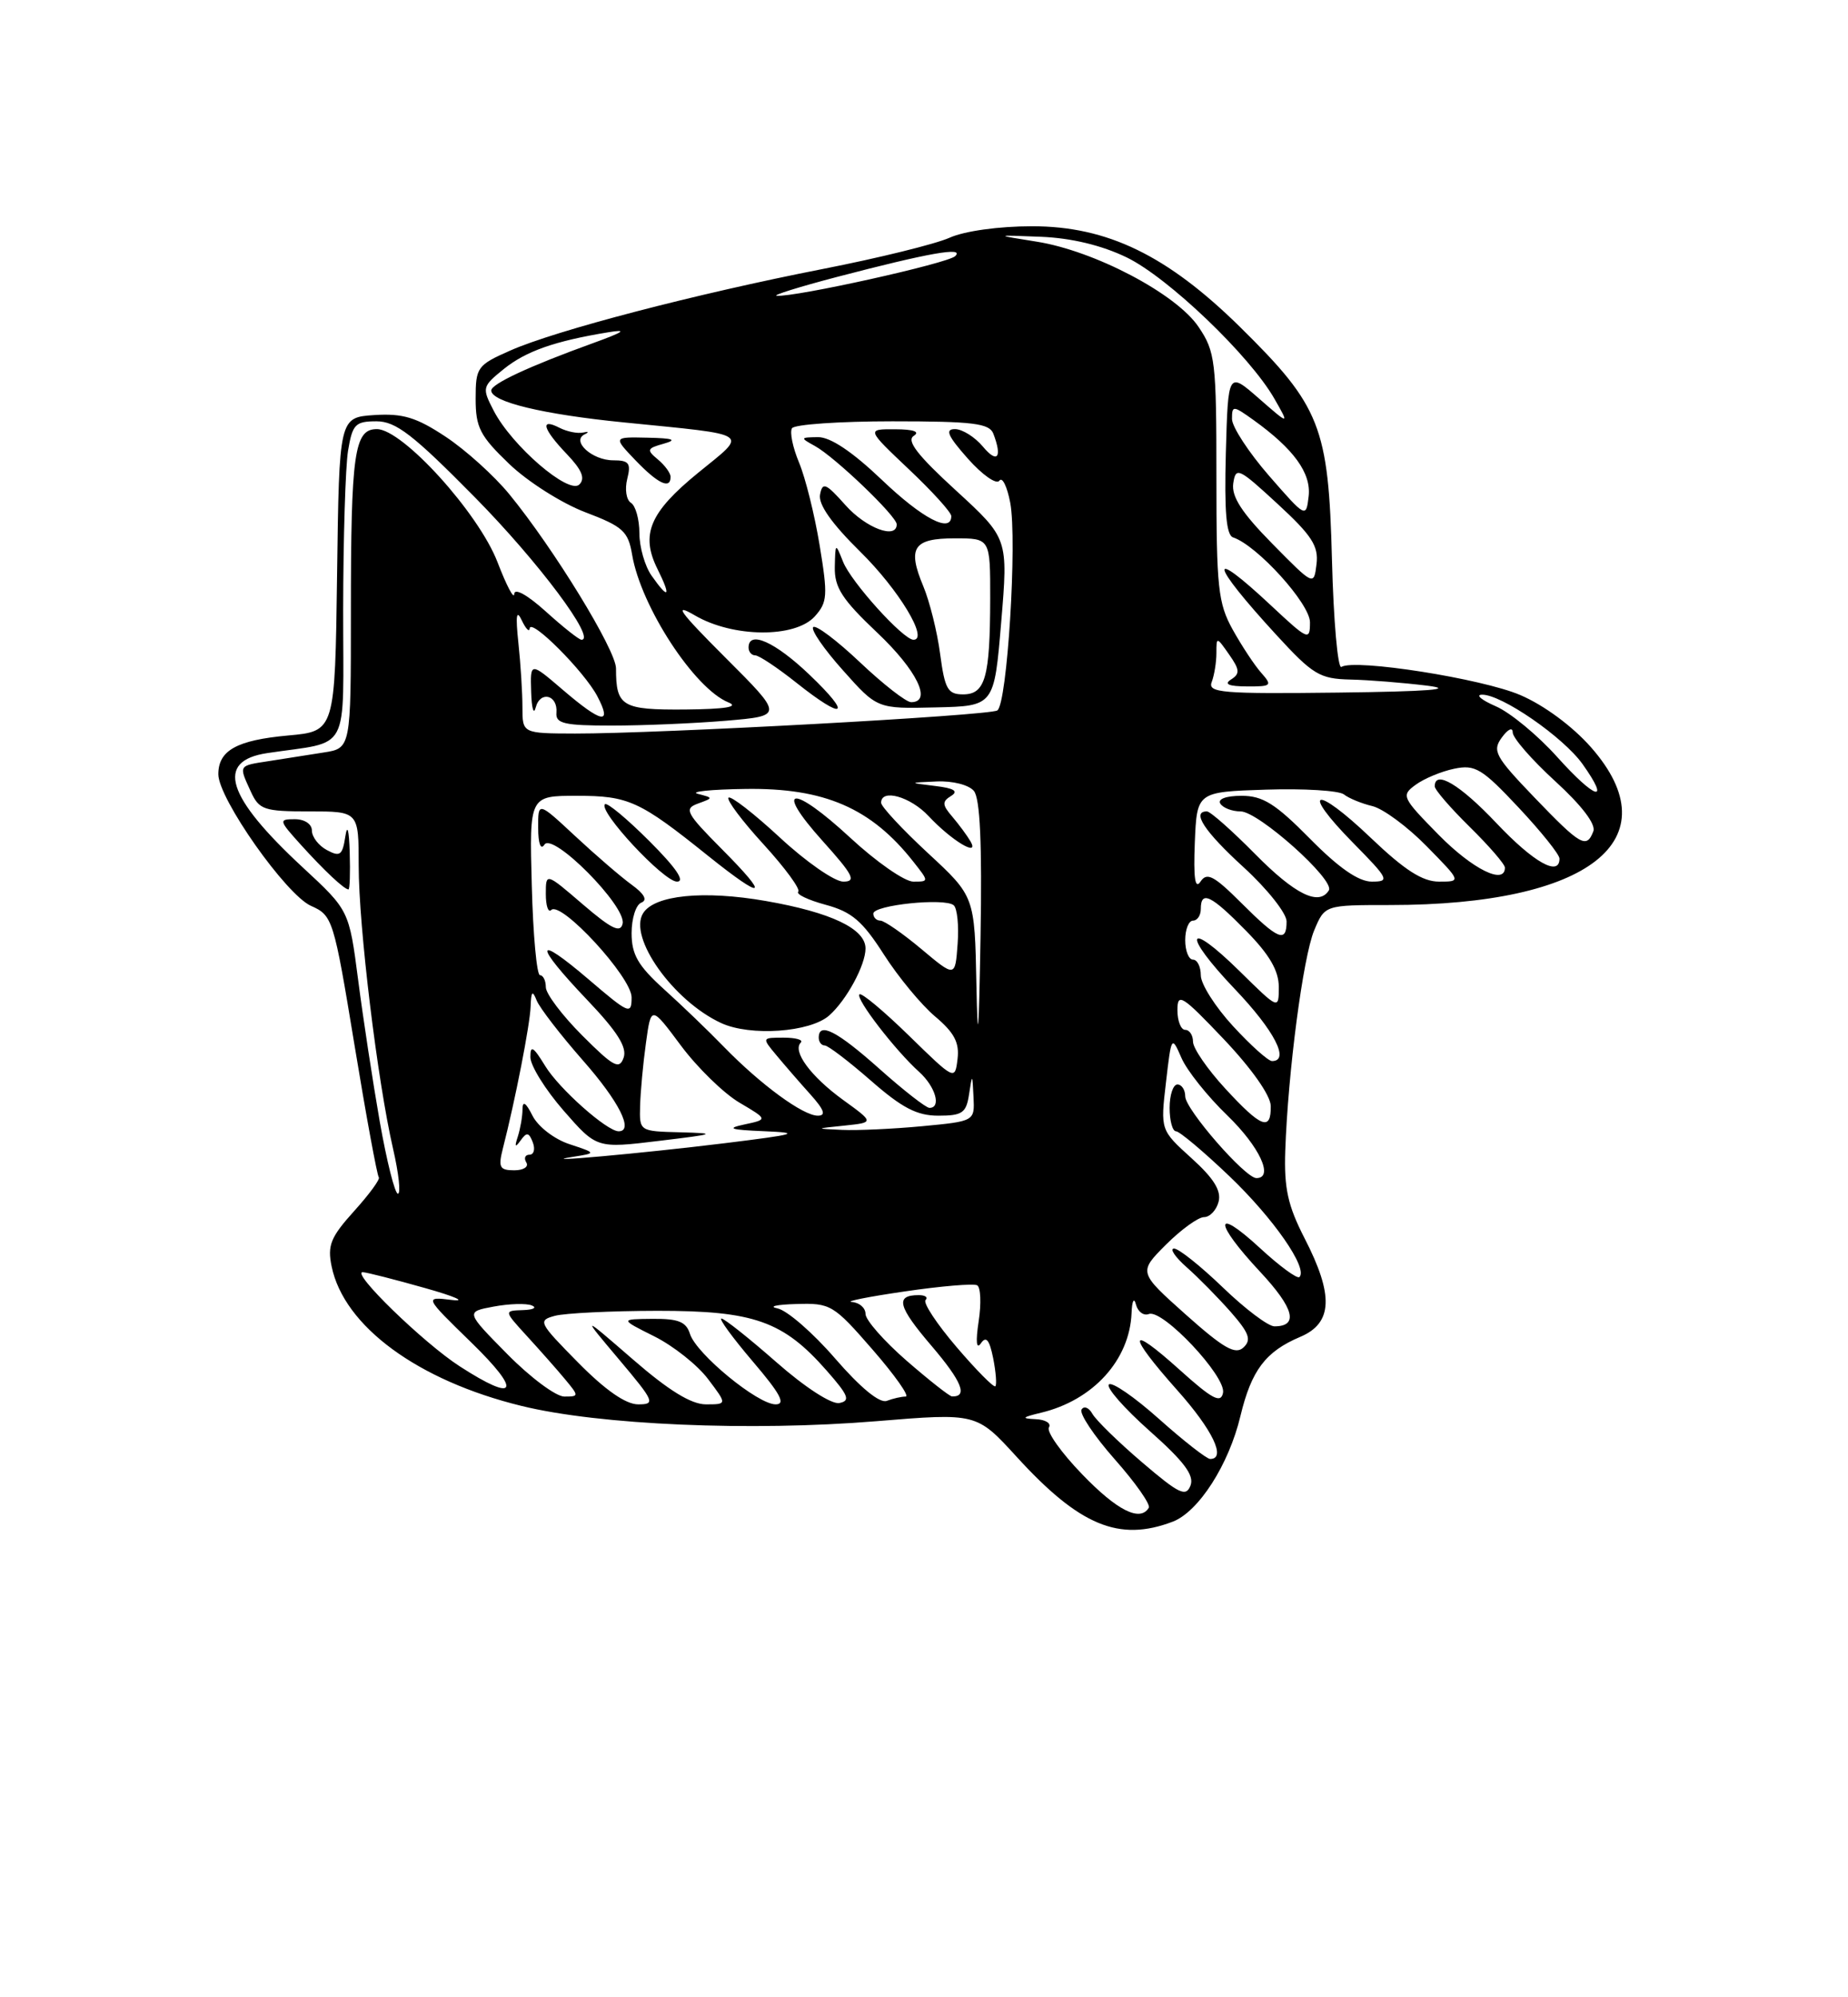 <?xml version="1.0" encoding="UTF-8" standalone="no"?>
<!DOCTYPE svg PUBLIC "-//W3C//DTD SVG 1.1//EN" "http://www.w3.org/Graphics/SVG/1.1/DTD/svg11.dtd" >
<svg xmlns="http://www.w3.org/2000/svg" xmlns:xlink="http://www.w3.org/1999/xlink" version="1.1" viewBox="0 0 237 256">
 <g >
 <path fill="currentColor"
d=" M 150.39 195.04 C 153.71 193.78 157.59 187.74 159.08 181.50 C 160.49 175.63 162.30 173.23 166.75 171.35 C 170.92 169.59 171.07 166.02 167.31 158.72 C 165.16 154.53 164.67 152.32 164.83 147.50 C 165.18 137.40 167.11 122.68 168.54 119.25 C 169.90 116.00 169.90 116.00 178.27 116.00 C 203.82 116.00 214.48 107.64 204.04 95.78 C 201.68 93.10 198.02 90.39 194.98 89.09 C 190.08 86.98 173.76 84.41 172.03 85.48 C 171.57 85.77 171.02 79.59 170.82 71.75 C 170.38 54.67 169.36 52.08 159.04 41.92 C 149.70 32.73 142.01 29.00 132.37 29.00 C 128.10 29.00 123.70 29.61 121.78 30.47 C 119.98 31.28 112.65 33.08 105.50 34.48 C 89.27 37.66 71.26 42.35 65.44 44.93 C 61.20 46.80 61.00 47.08 61.00 51.12 C 61.00 54.79 61.56 55.88 65.30 59.46 C 67.66 61.73 72.05 64.51 75.05 65.65 C 79.90 67.49 80.56 68.09 81.07 71.11 C 82.20 77.76 89.06 88.27 93.42 90.03 C 94.83 90.60 93.03 90.89 87.86 90.94 C 79.76 91.00 79.00 90.55 79.00 85.67 C 79.00 83.33 71.01 70.29 65.32 63.35 C 63.39 60.99 59.72 57.68 57.17 55.99 C 53.40 53.49 51.67 52.97 48.01 53.20 C 43.50 53.50 43.50 53.50 43.23 73.61 C 42.96 93.73 42.96 93.73 36.94 94.27 C 30.36 94.87 28.00 96.18 28.00 99.24 C 28.00 102.36 36.70 114.70 39.89 116.11 C 42.66 117.34 42.80 117.78 45.46 133.93 C 46.96 143.05 48.37 150.68 48.58 150.90 C 48.79 151.12 47.37 153.06 45.42 155.22 C 42.40 158.57 41.97 159.62 42.53 162.32 C 44.11 169.99 53.58 176.95 66.88 180.20 C 76.85 182.65 96.29 183.48 112.37 182.16 C 125.24 181.10 125.24 181.10 130.37 186.71 C 138.44 195.55 143.51 197.66 150.39 195.04 Z  M 138.78 188.96 C 136.11 186.20 134.19 183.50 134.52 182.96 C 134.85 182.43 134.08 181.95 132.81 181.90 C 130.93 181.81 131.06 181.66 133.52 181.07 C 140.19 179.47 144.87 174.32 145.12 168.30 C 145.18 166.72 145.43 166.24 145.68 167.19 C 145.92 168.13 146.67 168.68 147.34 168.42 C 149.10 167.75 157.26 176.41 156.85 178.52 C 156.57 179.92 155.47 179.34 151.25 175.54 C 144.61 169.57 144.49 170.90 151.00 178.21 C 155.53 183.29 157.30 187.00 155.20 187.00 C 154.76 187.00 151.81 184.70 148.65 181.88 C 145.49 179.06 142.60 177.07 142.21 177.45 C 141.83 177.84 144.18 180.51 147.43 183.40 C 151.85 187.32 153.18 189.09 152.68 190.40 C 152.10 191.91 151.22 191.49 146.47 187.43 C 143.42 184.83 140.56 182.03 140.10 181.22 C 139.65 180.41 139.02 180.16 138.71 180.66 C 138.39 181.17 140.31 184.04 142.96 187.04 C 145.62 190.04 147.58 192.84 147.33 193.25 C 146.22 195.10 143.27 193.62 138.78 188.96 Z  M 74.14 174.64 C 69.08 169.51 68.94 169.25 71.17 168.65 C 72.45 168.31 78.36 168.02 84.29 168.01 C 96.69 168.00 100.44 169.32 106.03 175.69 C 108.83 178.87 109.09 179.55 107.64 179.83 C 106.64 180.02 103.23 177.82 99.55 174.58 C 96.05 171.51 92.89 169.00 92.52 169.00 C 92.15 169.00 93.96 171.47 96.54 174.50 C 100.09 178.66 100.81 180.00 99.47 180.00 C 97.17 180.00 89.31 173.54 88.49 170.98 C 88.00 169.41 87.00 169.01 83.68 169.04 C 79.50 169.08 79.50 169.08 83.92 171.29 C 86.36 172.51 89.45 174.96 90.80 176.75 C 93.26 180.00 93.26 180.00 90.53 180.00 C 88.65 180.00 85.75 178.22 81.18 174.25 C 74.54 168.50 74.54 168.50 79.39 174.25 C 83.94 179.65 84.09 180.00 81.84 180.00 C 80.25 180.00 77.62 178.17 74.14 174.64 Z  M 107.10 174.12 C 104.25 170.82 100.92 167.94 99.71 167.70 C 98.49 167.46 99.57 167.21 102.10 167.14 C 106.53 167.00 106.89 167.22 111.92 173.00 C 114.79 176.30 116.69 179.00 116.15 179.00 C 115.61 179.00 114.52 179.25 113.73 179.55 C 112.82 179.90 110.38 177.90 107.10 174.12 Z  M 65.07 173.57 C 59.71 168.14 59.71 168.14 63.30 167.47 C 65.28 167.10 67.48 167.03 68.20 167.32 C 68.91 167.61 68.40 167.88 67.05 167.92 C 64.61 168.00 64.61 168.00 67.58 171.25 C 69.22 173.04 71.41 175.51 72.44 176.75 C 74.27 178.95 74.27 179.00 72.37 179.00 C 71.30 179.00 68.02 176.56 65.07 173.57 Z  M 116.25 174.39 C 113.36 171.87 111.00 169.19 111.00 168.41 C 111.00 167.63 110.21 166.95 109.25 166.88 C 108.29 166.82 111.33 166.21 116.00 165.53 C 120.67 164.84 124.87 164.49 125.32 164.74 C 125.77 165.00 125.86 167.07 125.51 169.35 C 125.11 171.99 125.22 173.02 125.80 172.17 C 126.47 171.20 126.89 171.72 127.37 174.08 C 127.72 175.86 127.85 177.48 127.65 177.68 C 127.45 177.88 125.21 175.62 122.68 172.66 C 120.14 169.69 118.35 166.98 118.70 166.63 C 119.05 166.28 118.66 166.00 117.83 166.00 C 114.77 166.00 115.13 167.44 119.48 172.52 C 123.36 177.07 124.17 179.06 122.08 178.98 C 121.76 178.96 119.14 176.90 116.25 174.39 Z  M 58.95 175.12 C 54.30 172.12 44.88 162.96 46.54 163.06 C 47.07 163.09 50.65 164.00 54.50 165.09 C 58.35 166.17 59.90 166.86 57.95 166.62 C 54.40 166.19 54.40 166.19 60.45 172.08 C 66.99 178.44 66.29 179.87 58.95 175.12 Z  M 152.08 168.50 C 146.00 163.07 146.00 163.07 149.53 159.53 C 151.48 157.59 153.67 156.00 154.42 156.00 C 155.16 156.00 156.00 155.11 156.28 154.03 C 156.65 152.62 155.66 151.02 152.81 148.45 C 148.82 144.84 148.82 144.84 149.53 138.75 C 150.22 132.76 150.26 132.71 151.51 135.58 C 152.20 137.19 154.85 140.51 157.39 142.96 C 161.54 146.97 163.41 151.00 161.13 151.00 C 159.69 151.00 152.00 142.17 152.00 140.52 C 152.00 139.69 151.55 139.00 151.00 139.00 C 150.45 139.00 150.00 140.35 150.00 142.00 C 150.00 143.65 150.37 145.00 150.82 145.00 C 151.26 145.00 154.35 147.59 157.67 150.76 C 163.32 156.16 167.77 162.56 166.65 163.68 C 166.38 163.96 164.09 162.28 161.58 159.96 C 155.64 154.49 155.65 156.64 161.59 162.99 C 165.97 167.68 166.58 170.00 163.44 170.00 C 162.64 170.00 159.66 167.75 156.81 165.00 C 153.95 162.25 151.14 160.01 150.56 160.03 C 149.98 160.05 150.72 161.13 152.20 162.44 C 153.69 163.75 156.22 166.33 157.84 168.16 C 160.21 170.87 160.52 171.73 159.47 172.71 C 158.43 173.68 156.93 172.82 152.08 168.50 Z  M 48.70 143.75 C 47.81 138.66 46.56 130.49 45.93 125.59 C 44.77 116.68 44.77 116.68 38.83 111.18 C 29.01 102.09 27.59 97.54 34.25 96.53 C 45.09 94.90 44.00 96.96 44.01 78.17 C 44.02 69.00 44.30 59.81 44.64 57.75 C 45.20 54.38 45.57 54.00 48.28 54.00 C 50.77 54.00 52.97 55.70 60.91 63.75 C 69.05 72.00 76.53 82.00 74.57 82.00 C 74.26 82.00 72.20 80.37 70.00 78.38 C 67.64 76.25 65.98 75.33 65.95 76.13 C 65.92 76.89 64.96 75.06 63.81 72.07 C 61.39 65.76 51.63 55.00 48.33 55.00 C 45.43 55.00 45.00 58.04 45.00 78.58 C 45.00 95.91 45.00 95.91 41.50 96.45 C 39.58 96.75 36.42 97.25 34.50 97.55 C 30.53 98.16 30.60 98.04 32.16 101.45 C 33.23 103.79 33.84 104.00 39.66 104.00 C 46.00 104.00 46.00 104.00 46.00 110.95 C 46.00 118.76 48.40 138.53 50.41 147.25 C 51.14 150.41 51.42 153.00 51.03 153.00 C 50.64 153.00 49.60 148.84 48.70 143.75 Z  M 44.85 109.25 C 44.76 106.32 44.54 105.55 44.28 107.25 C 43.92 109.62 43.60 109.86 41.93 108.96 C 40.87 108.40 40.00 107.27 40.00 106.46 C 40.00 105.62 39.07 105.00 37.81 105.00 C 35.72 105.00 35.75 105.14 38.56 108.25 C 41.58 111.59 44.15 114.00 44.69 114.00 C 44.86 114.00 44.93 111.86 44.85 109.25 Z  M 64.48 147.25 C 66.09 140.97 67.97 131.33 68.05 129.00 C 68.12 127.05 68.29 126.88 68.82 128.22 C 69.20 129.17 71.87 132.63 74.75 135.91 C 79.38 141.16 81.32 145.00 79.34 145.00 C 77.84 145.00 71.69 139.54 69.92 136.63 C 68.39 134.13 68.01 133.90 68.02 135.50 C 68.03 136.60 69.95 139.68 72.28 142.35 C 76.52 147.20 76.52 147.20 84.51 146.23 C 91.83 145.35 92.06 145.26 87.25 145.13 C 82.00 145.00 82.00 145.00 82.09 141.75 C 82.14 139.96 82.47 136.33 82.84 133.69 C 83.50 128.88 83.50 128.88 87.33 134.02 C 89.44 136.85 92.81 140.13 94.82 141.32 C 98.48 143.48 98.48 143.48 95.49 144.12 C 93.10 144.63 93.61 144.81 98.00 144.99 C 102.83 145.20 102.21 145.38 93.00 146.52 C 82.35 147.83 68.00 149.12 73.50 148.27 C 76.50 147.80 76.50 147.80 73.03 146.65 C 71.08 146.01 69.00 144.40 68.29 143.00 C 67.44 141.31 67.02 141.04 67.01 142.17 C 67.01 143.09 66.73 144.66 66.41 145.67 C 65.97 147.01 66.06 147.15 66.77 146.17 C 67.54 145.08 67.84 145.13 68.33 146.42 C 68.66 147.29 68.47 148.00 67.91 148.00 C 67.34 148.00 67.16 148.45 67.50 149.00 C 67.84 149.55 67.14 150.00 65.95 150.00 C 64.08 150.00 63.88 149.62 64.48 147.25 Z  M 108.31 144.27 C 112.12 143.87 112.12 143.87 108.11 140.97 C 103.98 137.97 101.59 134.74 102.70 133.63 C 103.05 133.28 102.06 133.00 100.51 133.00 C 97.70 133.00 97.69 133.00 99.57 135.25 C 100.60 136.49 102.55 138.74 103.91 140.25 C 105.71 142.25 105.97 143.00 104.88 143.00 C 102.99 143.00 97.57 139.03 92.88 134.22 C 90.89 132.17 87.41 128.82 85.13 126.77 C 81.82 123.77 81.00 122.35 81.00 119.60 C 81.00 117.71 81.56 115.95 82.25 115.69 C 83.07 115.37 82.63 114.57 81.00 113.39 C 79.62 112.39 76.36 109.58 73.75 107.15 C 69.00 102.73 69.00 102.73 69.02 106.11 C 69.02 108.14 69.35 109.00 69.82 108.26 C 70.87 106.61 80.33 116.14 79.85 118.38 C 79.58 119.63 78.44 119.08 74.75 115.92 C 70.00 111.84 70.00 111.84 70.00 114.59 C 70.00 116.10 70.31 117.02 70.69 116.64 C 71.93 115.40 81.00 125.24 81.00 127.83 C 81.00 130.10 80.68 129.97 75.50 125.54 C 68.51 119.57 68.41 120.93 75.31 128.17 C 79.17 132.22 80.44 134.23 79.98 135.56 C 79.43 137.14 78.69 136.74 74.67 132.72 C 72.10 130.15 70.00 127.37 70.00 126.53 C 70.00 125.69 69.66 125.00 69.25 124.99 C 68.84 124.99 68.36 119.81 68.20 113.49 C 67.89 102.00 67.89 102.00 73.98 102.00 C 80.61 102.00 82.02 102.64 90.84 109.72 C 98.05 115.49 98.83 115.12 92.61 108.87 C 87.98 104.21 87.69 103.66 89.50 103.00 C 91.50 102.27 91.50 102.27 89.50 101.75 C 88.40 101.47 91.14 101.18 95.60 101.12 C 105.73 100.97 111.72 103.57 117.13 110.44 C 119.15 113.00 119.15 113.00 117.13 113.00 C 116.02 113.00 112.40 110.48 109.08 107.41 C 101.58 100.47 99.15 100.73 105.49 107.78 C 109.43 112.16 109.86 113.00 108.15 113.00 C 107.03 113.00 103.37 110.46 100.03 107.36 C 96.68 104.26 93.71 101.96 93.43 102.24 C 93.15 102.52 95.17 105.22 97.93 108.23 C 100.69 111.25 102.69 113.98 102.37 114.29 C 102.06 114.61 103.64 115.36 105.89 115.97 C 109.23 116.87 110.60 118.04 113.34 122.32 C 115.19 125.21 118.15 128.79 119.92 130.28 C 122.38 132.35 123.06 133.63 122.80 135.74 C 122.47 138.49 122.44 138.47 116.57 132.74 C 113.33 129.58 110.47 127.19 110.22 127.45 C 109.69 127.98 114.79 134.61 117.89 137.40 C 119.98 139.29 120.75 142.00 119.20 142.00 C 118.76 142.00 115.87 139.75 112.79 137.00 C 107.34 132.15 105.00 130.94 105.00 133.00 C 105.00 133.55 105.35 134.00 105.77 134.00 C 106.19 134.00 108.85 136.03 111.68 138.50 C 115.69 142.01 117.60 143.00 120.34 143.00 C 123.42 143.00 123.92 142.65 124.28 140.25 C 124.69 137.57 124.70 137.58 124.85 140.61 C 125.00 143.71 125.00 143.71 118.25 144.35 C 114.54 144.70 109.92 144.91 108.00 144.82 C 104.50 144.66 104.50 144.66 108.31 144.27 Z  M 106.35 130.15 C 108.57 128.18 111.00 123.70 111.00 121.57 C 111.00 119.04 106.58 116.94 98.20 115.48 C 90.24 114.09 83.91 114.72 82.47 117.06 C 80.56 120.15 86.34 128.28 92.47 131.12 C 96.21 132.86 103.91 132.32 106.35 130.15 Z  M 83.27 107.80 C 80.41 104.94 77.85 102.81 77.58 103.08 C 76.70 103.96 85.12 113.00 86.82 113.00 C 87.91 113.00 86.70 111.22 83.27 107.80 Z  M 157.13 139.52 C 154.86 137.06 153.00 134.36 153.00 133.52 C 153.00 132.69 152.55 132.00 152.00 132.00 C 151.45 132.00 151.00 130.86 151.00 129.47 C 151.00 127.19 151.58 127.55 156.97 133.22 C 160.54 136.99 162.94 140.40 162.97 141.75 C 163.02 145.03 161.76 144.55 157.13 139.52 Z  M 125.22 126.20 C 125.00 114.89 125.00 114.89 119.00 109.34 C 115.70 106.28 113.00 103.38 113.00 102.89 C 113.00 101.05 116.74 102.10 119.08 104.59 C 122.01 107.73 125.66 109.93 124.47 107.85 C 124.04 107.11 122.99 105.69 122.14 104.69 C 120.82 103.16 120.80 102.74 121.97 102.02 C 122.96 101.41 122.37 101.03 119.93 100.74 C 116.50 100.32 116.50 100.32 120.13 100.16 C 122.17 100.07 124.26 100.60 124.90 101.38 C 125.69 102.34 125.96 108.14 125.75 120.13 C 125.53 132.82 125.39 134.45 125.22 126.20 Z  M 158.13 131.52 C 155.86 129.06 154.00 126.13 154.00 125.02 C 154.00 123.91 153.55 123.00 153.00 123.00 C 152.45 123.00 152.00 121.88 152.00 120.50 C 152.00 119.12 152.45 118.00 153.00 118.00 C 153.55 118.00 154.00 117.33 154.00 116.50 C 154.00 114.09 155.31 114.72 159.79 119.29 C 162.80 122.35 164.00 124.41 164.00 126.50 C 164.00 129.42 164.00 129.42 159.02 124.52 C 152.07 117.68 151.53 119.61 158.38 126.79 C 163.45 132.11 165.46 136.00 163.13 136.00 C 162.65 136.00 160.40 133.99 158.13 131.52 Z  M 118.16 121.64 C 115.77 119.64 113.40 118.00 112.91 118.00 C 112.41 118.00 112.00 117.60 112.00 117.10 C 112.00 116.00 121.17 115.05 122.31 116.03 C 122.76 116.41 122.99 118.65 122.81 121.00 C 122.50 125.28 122.50 125.28 118.16 121.64 Z  M 159.21 115.75 C 155.67 112.22 154.78 111.76 153.96 113.00 C 153.26 114.05 153.05 112.55 153.23 108.00 C 153.50 101.50 153.50 101.50 162.35 101.21 C 167.22 101.05 171.72 101.33 172.35 101.82 C 172.98 102.32 174.62 102.99 176.00 103.32 C 177.38 103.65 180.51 105.96 182.96 108.46 C 187.42 113.00 187.42 113.00 184.55 113.00 C 182.43 113.00 180.14 111.53 175.79 107.38 C 168.61 100.53 166.68 101.07 173.52 108.02 C 178.12 112.69 178.27 113.00 175.93 113.00 C 174.23 113.00 171.70 111.25 168.00 107.50 C 163.57 103.01 161.95 102.00 159.23 102.00 C 157.25 102.00 156.14 102.41 156.50 103.00 C 156.84 103.55 158.01 104.00 159.10 104.00 C 161.39 104.00 171.24 112.80 170.42 114.12 C 169.16 116.16 166.10 114.66 161.00 109.50 C 158.01 106.47 155.22 104.00 154.78 104.00 C 152.77 104.00 154.46 106.57 159.50 111.17 C 162.53 113.94 165.00 117.06 165.00 118.10 C 165.00 120.90 163.94 120.47 159.21 115.75 Z  M 184.51 107.01 C 179.79 102.21 179.67 101.96 181.55 100.59 C 182.62 99.80 184.85 98.87 186.50 98.53 C 189.18 97.97 190.06 98.50 194.75 103.50 C 197.64 106.58 200.00 109.52 200.00 110.05 C 200.00 112.41 196.69 110.55 191.91 105.50 C 187.23 100.55 184.00 98.63 184.00 100.79 C 184.00 101.23 186.03 103.57 188.50 106.00 C 190.97 108.43 193.00 110.77 193.00 111.21 C 193.00 113.47 188.86 111.42 184.51 107.01 Z  M 196.78 102.21 C 191.73 96.95 191.35 96.24 192.61 94.52 C 193.40 93.44 194.00 93.17 194.00 93.88 C 194.00 94.58 196.45 97.39 199.45 100.13 C 202.85 103.24 204.69 105.65 204.34 106.55 C 203.47 108.82 202.71 108.38 196.78 102.21 Z  M 199.71 97.03 C 197.22 94.25 193.67 91.32 191.84 90.53 C 190.00 89.73 189.20 89.06 190.05 89.04 C 192.53 88.98 200.48 94.46 202.96 97.94 C 206.60 103.06 204.64 102.51 199.71 97.03 Z  M 67.00 90.64 C 67.00 88.79 66.77 85.08 66.48 82.39 C 66.11 78.88 66.23 78.06 66.91 79.50 C 67.43 80.60 67.89 81.07 67.93 80.55 C 68.03 79.15 74.95 86.07 76.61 89.25 C 78.56 92.96 77.19 92.71 72.18 88.42 C 68.00 84.84 68.00 84.84 68.12 88.67 C 68.18 90.78 68.44 91.69 68.70 90.69 C 69.27 88.49 71.56 89.06 71.36 91.36 C 71.24 92.74 72.36 93.00 78.46 93.00 C 82.44 93.00 89.03 92.72 93.10 92.38 C 100.50 91.75 100.50 91.75 93.00 84.26 C 87.12 78.38 86.28 77.22 89.12 78.88 C 93.99 81.73 101.97 81.80 104.49 79.01 C 106.12 77.20 106.18 76.34 105.12 69.92 C 104.48 66.01 103.29 61.24 102.48 59.30 C 101.67 57.37 101.26 55.39 101.57 54.89 C 101.87 54.40 107.67 54.00 114.45 54.00 C 124.78 54.00 126.88 54.26 127.39 55.58 C 128.57 58.65 127.91 59.47 126.06 57.25 C 125.02 56.01 123.41 55.00 122.47 55.00 C 121.16 55.00 121.54 55.87 124.13 58.79 C 125.99 60.88 127.80 62.15 128.17 61.61 C 128.54 61.08 129.16 62.35 129.56 64.44 C 130.47 69.33 129.17 90.28 127.90 91.06 C 126.82 91.73 84.37 94.04 73.75 94.02 C 67.00 94.00 67.00 94.00 67.00 90.64 Z  M 103.81 86.48 C 99.39 82.26 96.00 80.75 96.00 83.00 C 96.00 83.55 96.39 84.00 96.86 84.00 C 97.33 84.00 99.69 85.57 102.11 87.49 C 108.32 92.43 109.39 91.80 103.81 86.48 Z  M 128.40 79.75 C 129.30 69.01 129.30 69.01 122.58 62.85 C 117.67 58.36 116.22 56.48 117.18 55.87 C 118.03 55.33 117.17 55.03 114.81 55.02 C 111.12 55.00 111.12 55.00 116.56 60.15 C 119.55 62.97 122.00 65.67 122.00 66.15 C 122.00 68.40 118.31 66.48 113.09 61.50 C 109.30 57.89 106.49 56.01 104.91 56.03 C 102.61 56.06 102.59 56.11 104.50 57.16 C 107.06 58.56 115.00 66.16 115.00 67.21 C 115.00 69.17 111.06 67.70 108.43 64.75 C 105.91 61.92 105.48 61.74 105.17 63.39 C 104.92 64.64 106.66 67.11 110.33 70.72 C 115.26 75.57 119.15 82.00 117.15 82.00 C 115.84 82.00 109.14 74.59 108.12 72.00 C 107.14 69.54 107.13 69.56 107.06 72.69 C 107.01 75.31 108.00 76.83 112.50 81.09 C 117.59 85.90 119.59 90.00 116.85 90.00 C 116.21 90.00 113.26 87.70 110.29 84.89 C 107.32 82.08 104.62 80.05 104.29 80.38 C 103.96 80.71 105.67 83.20 108.10 85.91 C 112.50 90.85 112.50 90.85 120.00 90.67 C 127.50 90.50 127.50 90.50 128.40 79.75 Z  M 155.40 87.41 C 155.73 86.54 156.00 84.87 156.00 83.70 C 156.00 81.59 156.02 81.59 157.63 83.89 C 159.00 85.84 159.04 86.36 157.88 87.09 C 156.93 87.69 157.57 87.97 159.90 87.98 C 163.07 88.00 163.20 87.88 161.76 86.25 C 160.90 85.29 159.26 82.80 158.10 80.72 C 156.21 77.32 156.00 75.33 156.00 61.12 C 156.00 46.29 155.86 45.08 153.71 41.90 C 150.86 37.66 140.36 32.14 132.92 30.97 C 127.50 30.11 127.50 30.11 133.51 30.35 C 137.41 30.51 141.28 31.44 144.49 32.99 C 149.81 35.57 160.27 45.57 163.44 51.11 C 165.38 54.50 165.38 54.50 161.44 51.06 C 157.50 47.62 157.50 47.62 157.21 58.05 C 157.01 65.55 157.26 68.59 158.14 68.88 C 161.23 69.91 168.00 77.38 168.00 79.76 C 168.00 82.16 167.77 82.06 163.04 77.64 C 154.75 69.88 155.12 72.06 163.68 81.37 C 168.37 86.48 169.25 87.01 173.18 87.10 C 175.55 87.15 179.97 87.51 183.00 87.88 C 186.78 88.35 183.24 88.63 171.65 88.77 C 156.69 88.95 154.86 88.80 155.40 87.41 Z  M 83.56 73.78 C 82.70 72.56 82.00 70.11 82.00 68.34 C 82.00 66.57 81.51 64.82 80.92 64.45 C 80.32 64.08 80.11 62.71 80.44 61.39 C 80.95 59.37 80.67 59.00 78.64 59.00 C 75.94 59.00 73.23 56.53 74.98 55.67 C 75.57 55.39 75.48 55.28 74.78 55.44 C 74.07 55.60 72.71 55.32 71.75 54.83 C 69.20 53.52 69.61 54.98 72.69 58.20 C 74.63 60.23 75.08 61.32 74.30 62.10 C 72.96 63.44 65.64 57.15 63.31 52.63 C 61.79 49.69 61.83 49.55 64.62 47.29 C 67.46 45.01 71.12 43.72 78.00 42.59 C 80.56 42.17 80.03 42.54 76.00 44.00 C 67.87 46.94 63.00 49.21 63.00 50.05 C 63.00 51.51 69.63 53.11 80.00 54.14 C 96.65 55.81 95.98 55.35 89.56 60.58 C 83.31 65.67 82.11 68.51 84.33 72.95 C 86.11 76.53 85.76 76.92 83.56 73.78 Z  M 86.00 61.12 C 86.00 60.64 85.27 59.64 84.37 58.89 C 82.89 57.66 82.96 57.47 85.12 56.87 C 86.89 56.37 86.37 56.17 83.06 56.10 C 78.63 56.00 78.63 56.00 81.50 59.00 C 84.38 62.00 86.00 62.77 86.00 61.12 Z  M 163.16 69.68 C 159.25 65.71 157.92 63.65 158.16 61.96 C 158.48 59.80 158.83 59.96 163.84 64.58 C 168.24 68.63 169.12 69.99 168.84 72.30 C 168.50 75.10 168.50 75.10 163.16 69.68 Z  M 162.75 60.98 C 160.14 57.98 158.00 54.71 158.00 53.70 C 158.00 51.95 158.13 51.96 160.75 53.83 C 165.93 57.55 168.17 60.64 167.83 63.61 C 167.50 66.40 167.47 66.39 162.75 60.98 Z  M 107.29 35.51 C 119.10 32.42 123.76 31.59 122.50 32.83 C 121.55 33.76 101.98 38.10 99.61 37.91 C 99.00 37.86 102.45 36.78 107.29 35.51 Z  M 120.57 83.83 C 120.20 80.99 119.22 77.08 118.41 75.14 C 116.34 70.19 117.13 69.00 122.47 69.00 C 127.00 69.00 127.00 69.00 126.99 76.75 C 126.97 86.84 126.36 89.00 123.51 89.00 C 121.55 89.00 121.17 88.33 120.57 83.83 Z "/>
</g>
</svg>